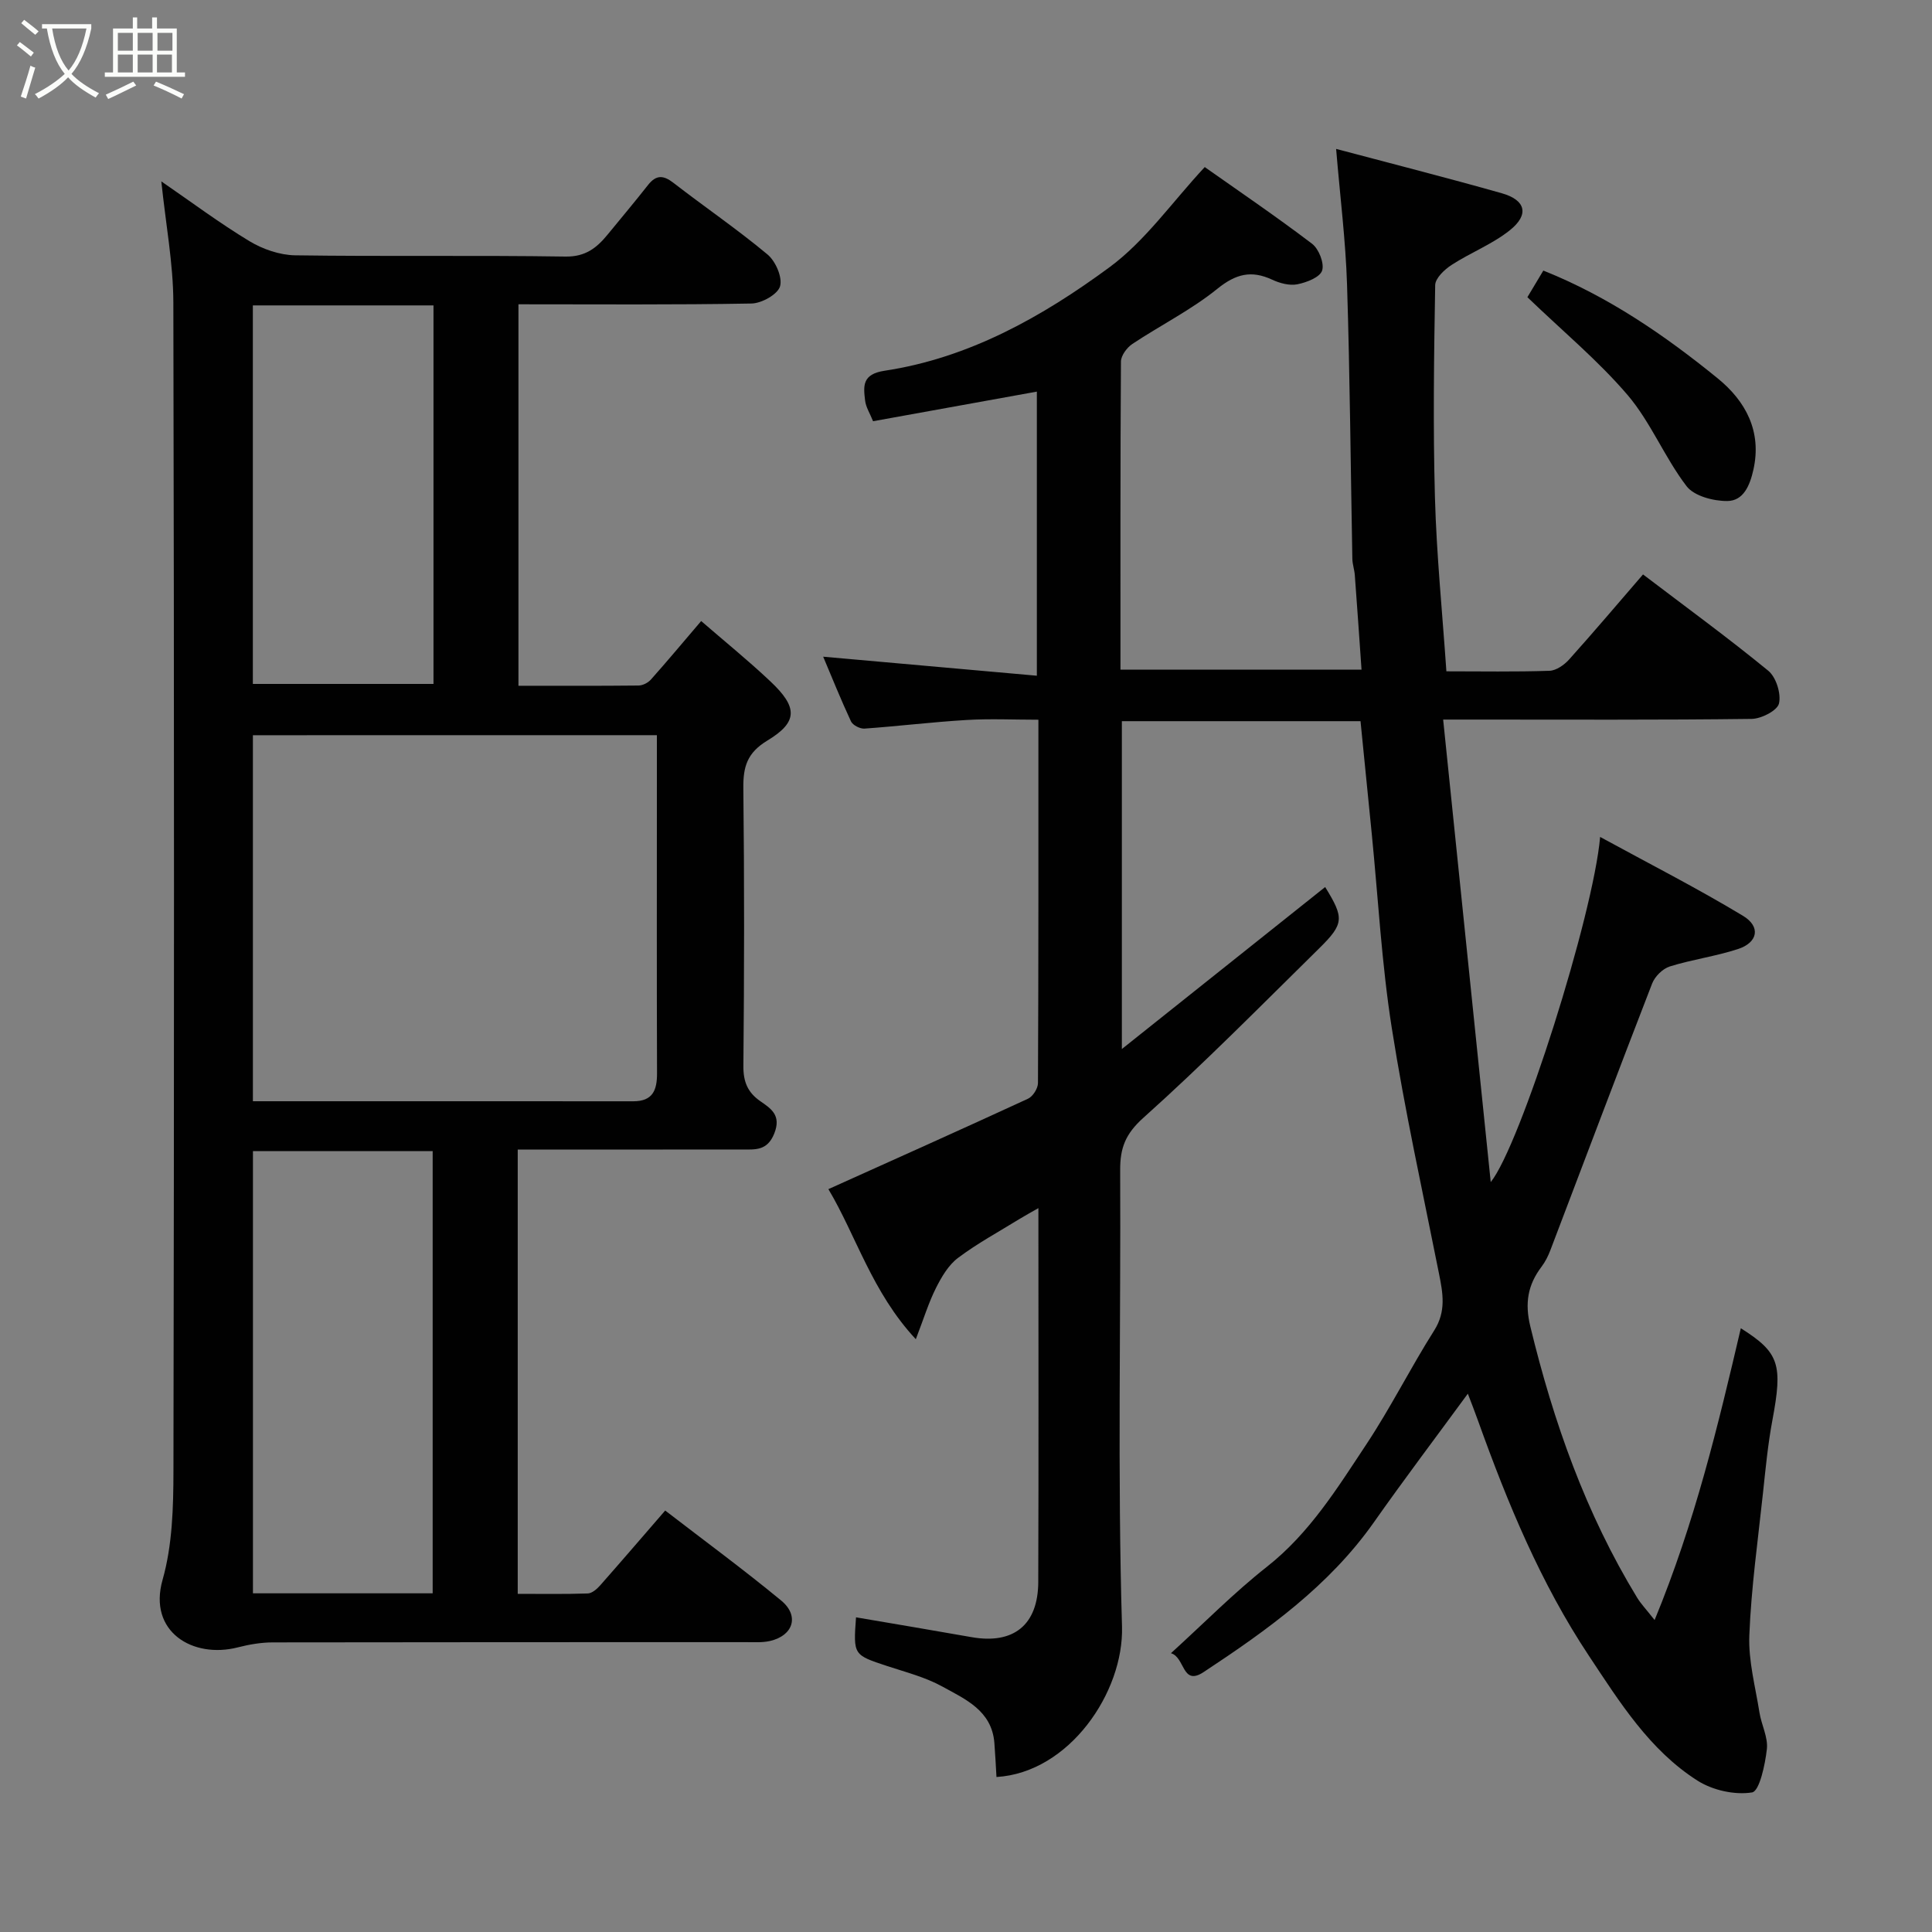 <svg enable-background="new 0 0 400 400" viewBox="0 0 400 400" xmlns="http://www.w3.org/2000/svg"><rect x="0" y="0" width="400" height="400" fill="#808080" stroke="none"/><path d="m6.4 11.7c-1-.8-1.9-1.6-2.9-2.3l.6-.7c.9.7 1.9 1.4 2.9 2.2zm-2.1 8.3c.7-2.1 1.4-4.2 2-6.4.2.1.6.3 1 .4-.7 2.3-1.3 4.4-1.9 6.4zm3-12.8c-1.1-.9-2.1-1.7-2.9-2.4l.6-.7c1 .8 2 1.5 3 2.4zm1.4-1.3v-.9h10.2v.9c-.9 4.2-2.3 7.3-4.1 9.4 1.3 1.4 3.2 2.7 5.7 4-.2.2-.4.5-.7.9-2.5-1.4-4.4-2.7-5.7-4.2-1.4 1.5-3.5 3-6.1 4.4 0 0 0 0-.1-.1-.3-.4-.5-.7-.7-.8 2.7-1.4 4.7-2.8 6.2-4.2-1.8-2.2-3-5.3-3.7-9.4zm9.2 0h-7.1c.6 3.8 1.7 6.7 3.4 8.7 1.7-2 2.9-4.8 3.7-8.7z" fill="#fbfcfa"/><path d="m31.6 3.6h.9v2.3h4.1v9.1h1.7v.9h-16.6v-.9h1.7v-9.1h4.1v-2.3h.9v2.3h3.1v-2.3zm-4 13.3.6.8c-1.9.9-3.8 1.9-5.8 2.8-.2-.3-.3-.6-.5-.9 2-.9 3.9-1.8 5.7-2.7zm-3.2-10.1v3.7h3.1v-3.7zm0 4.5v3.7h3.1v-3.7zm4.1-4.5v3.7h3.1v-3.7zm0 4.5v3.7h3.1v-3.7zm9.1 9.1c-2.1-1.1-4.1-2-5.8-2.7l.5-.8c2.2.9 4.1 1.8 5.8 2.6zm-1.9-13.6h-3.1v3.7h3.1zm-3.2 4.5v3.7h3.1v-3.7z" fill="#fbfcfa"/><g fill="#010101"><path d="m303.9 288.55c-6.58 8.98-13.18 17.71-19.47 26.65-9.28 13.17-22.07 22.3-35.22 30.98-4.53 2.99-3.82-3.06-6.78-3.9 6.91-6.28 13.04-12.52 19.85-17.88 8.86-6.97 14.6-16.3 20.63-25.4 5.04-7.61 9.14-15.83 14.03-23.55 2.5-3.95 1.8-7.7.99-11.75-3.37-16.94-7.1-33.83-9.78-50.88-2.09-13.28-2.81-26.77-4.14-40.17-.76-7.68-1.53-15.36-2.33-23.34-16.36 0-32.76 0-49.41 0v67.88c14.61-11.64 28.36-22.6 42.09-33.54 3.94 6.4 3.96 7.58-1.25 12.71-12.01 11.82-23.85 23.84-36.4 35.08-3.71 3.33-4.81 6.24-4.79 10.81.15 31.5-.56 63.02.38 94.49.4 13.59-10.92 30.27-25.99 31.17-.14-2.35-.25-4.73-.44-7.11-.55-6.65-6.02-9-10.77-11.62-3.52-1.94-7.55-2.97-11.41-4.24-7.01-2.32-7.03-2.27-6.46-10.09 7.96 1.36 15.94 2.69 23.9 4.1 8.7 1.54 13.8-2.49 13.83-11.43.09-25.5.03-50.99.03-77.39-1.59.91-2.74 1.53-3.85 2.21-4.3 2.65-8.78 5.08-12.8 8.1-1.98 1.49-3.41 3.94-4.56 6.23-1.51 3-2.5 6.26-4.17 10.6-9.08-9.74-12.36-21.45-18.1-31.07 13.9-6.26 27.65-12.41 41.32-18.72 1.01-.46 2.07-2.13 2.07-3.25.12-24.82.09-49.65.09-75.22-5.1 0-10.03-.24-14.94.06-7.04.42-14.05 1.28-21.08 1.78-.92.06-2.41-.71-2.78-1.49-2.13-4.57-4.01-9.26-5.76-13.4 14.52 1.29 29.17 2.6 44.24 3.94 0-20.65 0-40.07 0-58.82-11.16 2.02-22.47 4.06-33.91 6.13-.65-1.62-1.49-2.91-1.65-4.28-.36-3.02-.64-5.46 4.02-6.17 17.5-2.64 32.67-11.19 46.58-21.43 7.42-5.47 12.96-13.48 19.72-20.74 6.91 4.88 14.71 10.17 22.21 15.87 1.41 1.07 2.58 4.05 2.09 5.56-.46 1.4-3.22 2.46-5.13 2.84-1.63.32-3.64-.22-5.22-.96-4.32-2-7.51-1.2-11.34 1.89-5.41 4.38-11.78 7.55-17.61 11.43-1.12.75-2.34 2.4-2.35 3.64-.14 21.15-.1 42.29-.1 63.79h49.91c-.46-6.56-.9-13.06-1.39-19.56-.08-1.14-.49-2.26-.51-3.39-.36-18.93-.5-37.88-1.1-56.8-.29-9.1-1.44-18.17-2.26-28.07 11.48 3.05 22.93 5.96 34.3 9.18 4.97 1.41 5.72 4.42 1.68 7.65-3.62 2.9-8.15 4.64-12.07 7.19-1.47.95-3.37 2.74-3.4 4.18-.25 14.66-.46 29.34-.05 43.99.33 11.84 1.52 23.65 2.37 35.97 7.11 0 14.24.13 21.35-.11 1.39-.05 3.04-1.21 4.05-2.33 5.17-5.76 10.17-11.67 15.31-17.62 8.9 6.77 17.61 13.12 25.93 19.94 1.63 1.34 2.69 4.74 2.22 6.78-.34 1.46-3.64 3.16-5.65 3.19-19.16.24-38.33.14-57.5.14-1.82 0-3.64 0-6.38 0 3.29 31.96 6.54 63.55 9.85 95.76 6.12-7.58 21.23-55.22 22.65-71.46 10.23 5.58 20.11 10.62 29.58 16.33 3.74 2.26 3.07 5.54-1.04 6.88-4.61 1.51-9.5 2.16-14.13 3.61-1.46.46-3.07 2.06-3.64 3.52-7.12 18.36-14.05 36.79-21.06 55.19-.46 1.21-1.06 2.42-1.84 3.45-2.85 3.77-3.5 7.53-2.32 12.38 4.79 19.78 11.49 38.73 22.13 56.17.74 1.21 1.74 2.25 3.6 4.6 8.35-20.23 13.13-40.26 17.85-60.41 8 5.05 8.7 7.48 6.53 19.07-.93 4.98-1.41 10.05-1.95 15.1-1.05 9.79-2.43 19.58-2.82 29.41-.21 5.3 1.26 10.67 2.1 15.99.41 2.56 1.81 5.14 1.53 7.57-.36 3.22-1.54 8.71-3.06 8.96-3.59.58-8.17-.44-11.32-2.45-9.92-6.32-16.09-16.24-22.44-25.8-10-15.05-16.86-31.64-22.93-48.57-.69-1.95-1.46-3.89-2.16-5.73z"/><path d="m107.19 238v91.99c4.95 0 9.73.08 14.5-.08.86-.03 1.87-.89 2.52-1.62 4.46-5.05 8.85-10.17 13.51-15.55 8.1 6.24 16.24 12.22 24.02 18.64 3.82 3.15 2.51 7.26-2.33 8.37-1.59.36-3.31.24-4.97.24-32.65.01-65.31-.01-97.96.05-2.42 0-4.89.43-7.24 1.03-9.29 2.38-18.64-3.2-15.58-13.99 2.03-7.15 2.24-14.99 2.25-22.52.15-80.64.16-161.28-.02-241.91-.02-8.1-1.57-16.19-2.49-25.1 6.28 4.32 12.08 8.66 18.26 12.39 2.76 1.66 6.26 2.87 9.44 2.92 18.66.27 37.32-.03 55.98.26 4.13.06 6.45-1.79 8.71-4.54 2.8-3.42 5.65-6.81 8.38-10.28 1.67-2.12 3.16-2.07 5.25-.45 6.46 5 13.23 9.62 19.49 14.84 1.67 1.39 3.13 4.75 2.59 6.59-.49 1.67-3.8 3.52-5.91 3.56-15.96.29-31.94.16-48.25.16v78.98c8.33 0 16.6.04 24.87-.05.86-.01 1.95-.56 2.54-1.22 3.38-3.8 6.64-7.7 10.42-12.13 4.79 4.15 9.74 8.16 14.36 12.52 5.65 5.33 5.71 8.38-.65 12.22-4.21 2.55-5.03 5.43-4.98 9.88.22 19.16.19 38.32.01 57.48-.03 3.29.88 5.49 3.52 7.32 2.24 1.55 4.37 2.93 2.87 6.69-1.45 3.63-3.97 3.3-6.69 3.3-13.66.02-27.32.01-40.99.01-1.64 0-3.28 0-5.43 0zm-54.83-85.78v75.78c26.49 0 52.62-.01 78.75.01 4.04 0 4.93-2.29 4.92-5.8-.07-19.82-.03-39.64-.03-59.46 0-3.45 0-6.9 0-10.54-28.13.01-55.71.01-83.64.01zm37.22 177.66c0-30.51 0-60.99 0-91.55-12.53 0-24.91 0-37.21 0v91.55zm-37.23-266.65v78.37h37.4c0-26.31 0-52.23 0-78.37-12.52 0-24.78 0-37.4 0z"/><path d="m316.23 61.53c.79-1.32 2.01-3.36 3.3-5.51 13.43 5.36 25.12 13.38 36.12 22.33 5.71 4.65 9.17 10.9 7.37 18.91-.72 3.22-2.04 6.45-5.41 6.47-2.88.02-6.88-1.03-8.44-3.09-4.53-5.93-7.38-13.19-12.18-18.84-6.11-7.15-13.47-13.25-20.76-20.27z"/></g></svg>